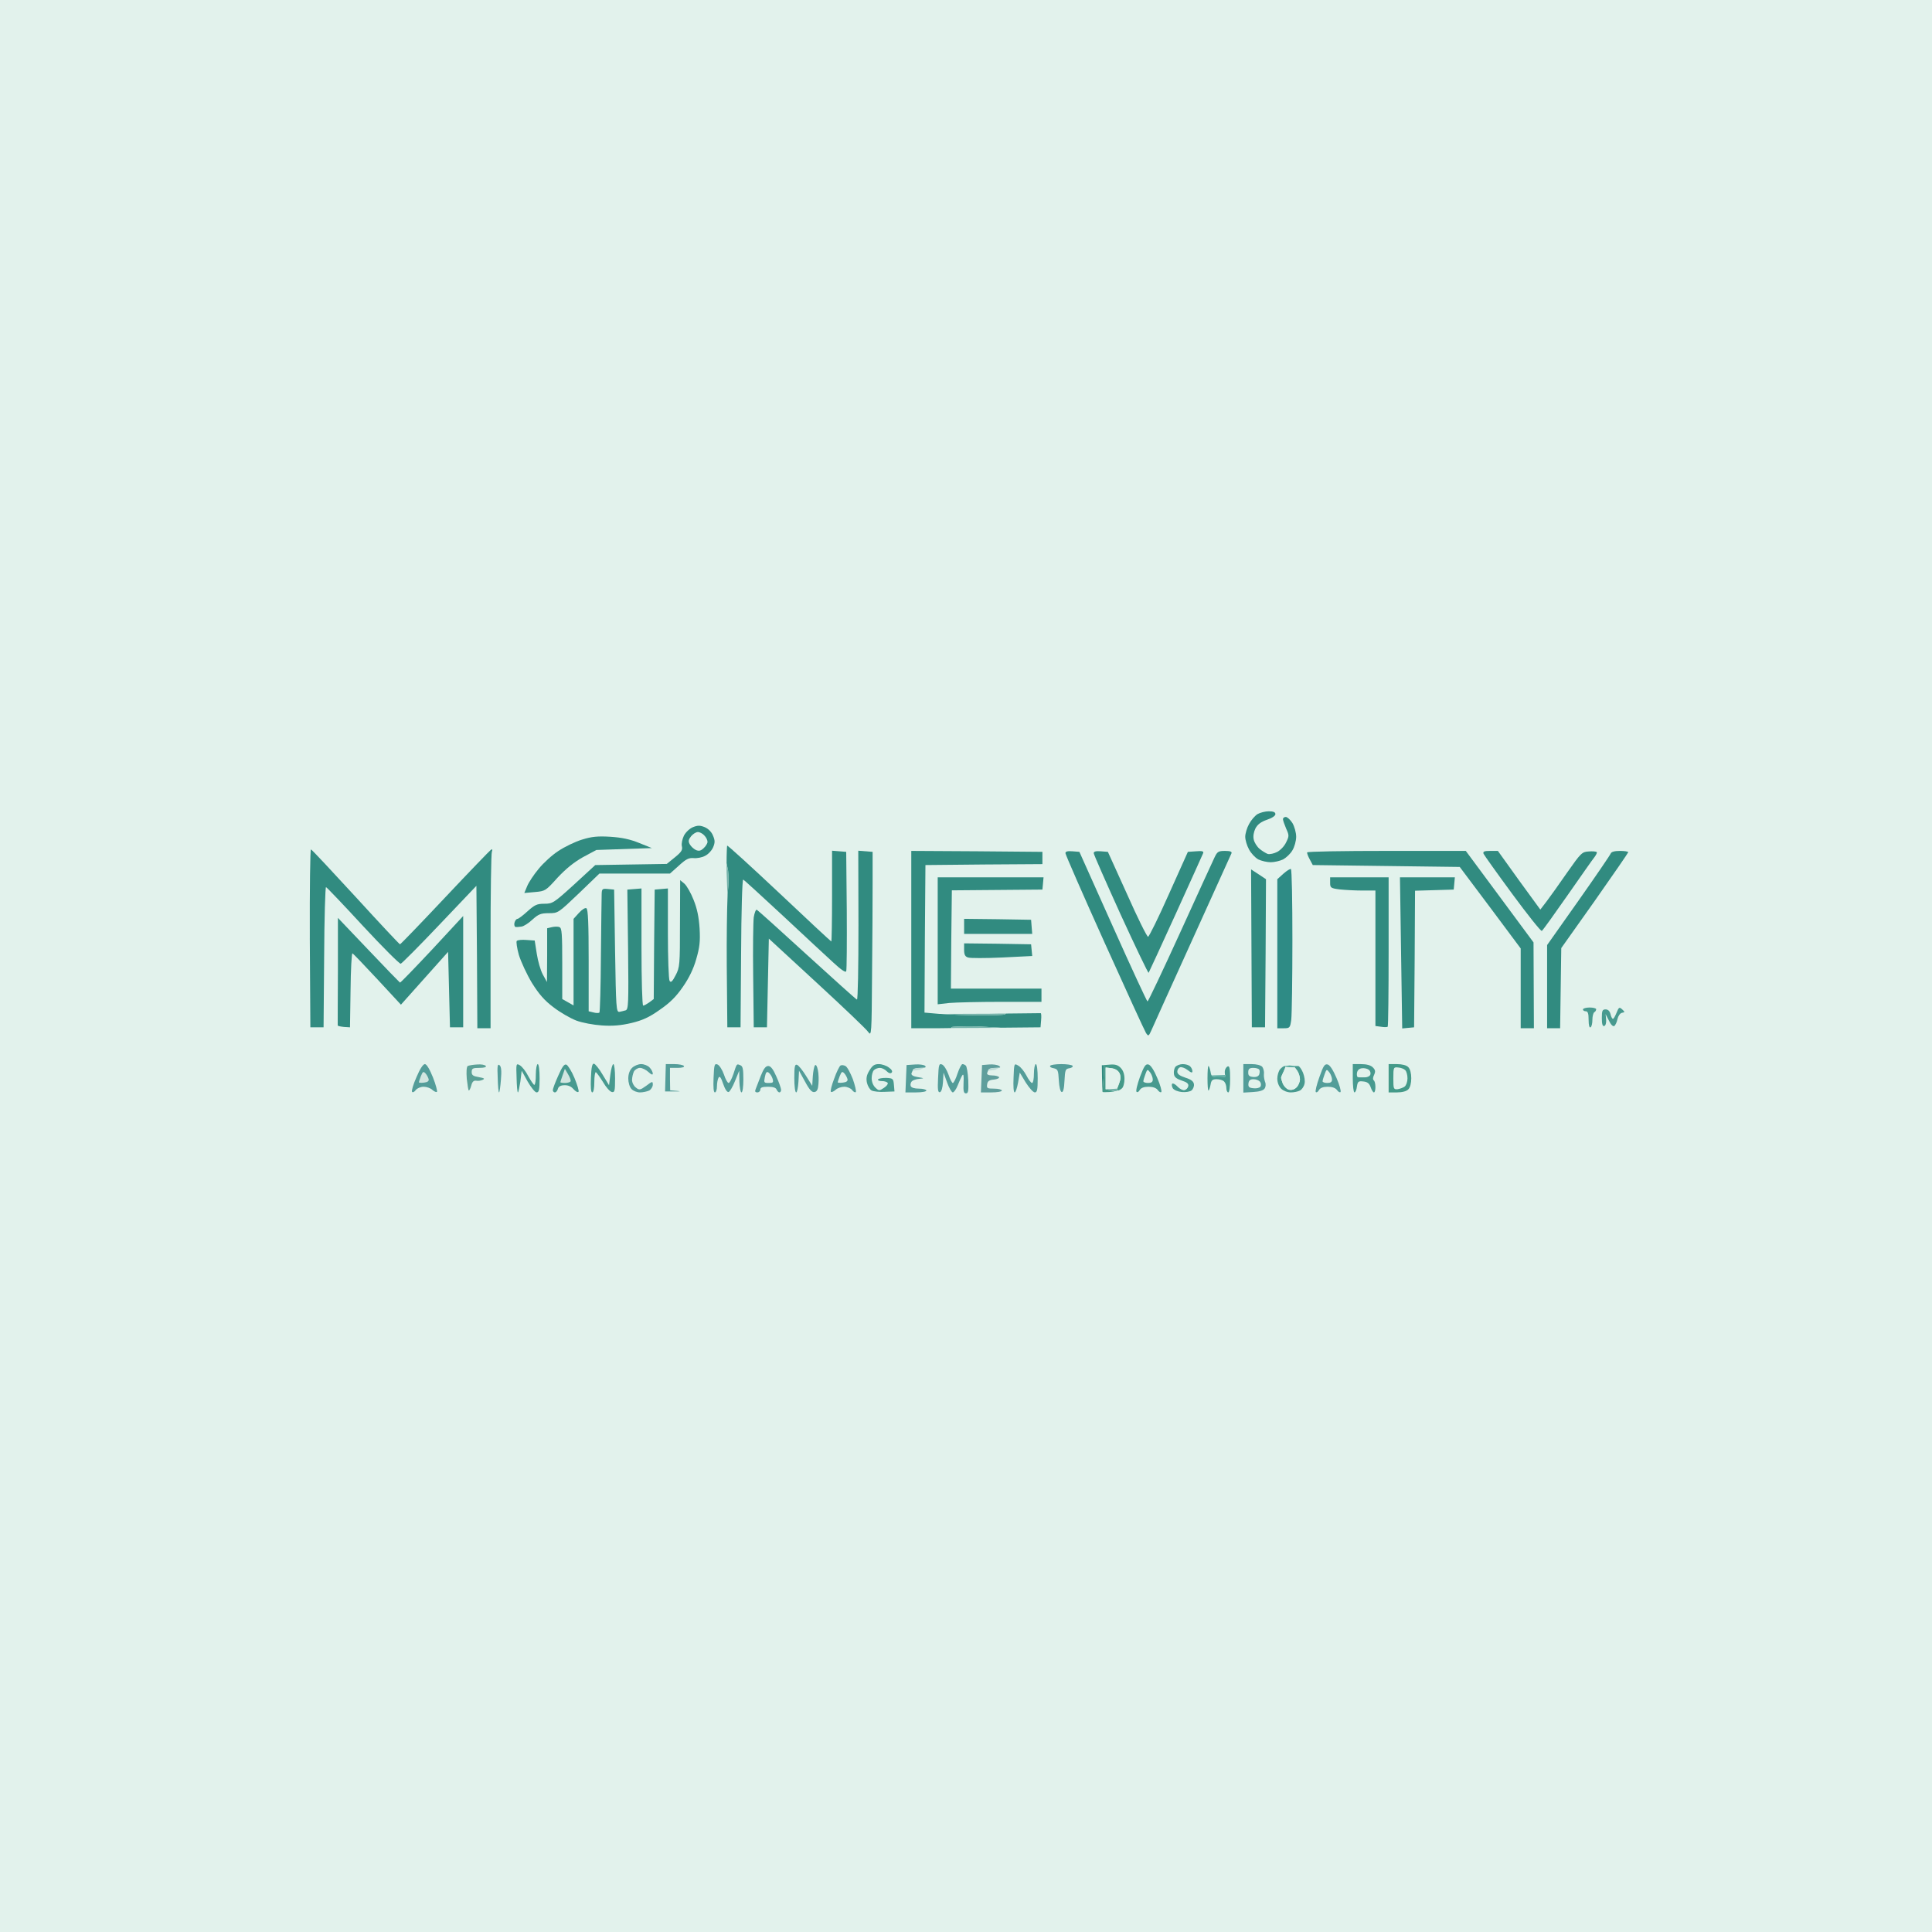 <?xml version="1.0" encoding="UTF-8" standalone="no"?><!DOCTYPE svg PUBLIC "-//W3C//DTD SVG 20010904//EN"
 "http://www.w3.org/Graphics/SVG/1.1/DTD/svg11.dtd">
<svg version="1.1" baseProfile="full" xmlns="http://www.w3.org/2000/svg"
 width="1024pt" height="1024pt" viewBox="0 0 1024 1024" preserveAspectRatio="xMidYMid meet">
<rect x="0" y="0" width="1024" height="1024" fill="#333333" stroke="none"/>
<g id="svg" fill="black" stroke="none" stroke-linecap="round" transform="scale(0.1,0.1)">
<path d="M0 5120l0 5120 5120 0 5120 0 0 -5120 0 -5120 -5120 0 -5120 0 0 5120 z" fill="rgb(226, 242, 236)"/>
<path d="M6665 4315c-14 9 -34 32 -45 53 -11 20 -20 50 -20 67 0 17 9 47 20 67 11 21 33 44 49 53 
17 8 46 15 66 15 20 0 49 -7 66 -15 16 -9 39 -30 49 -48 11 -18 20 -50 20 -72 
0 -22 -9 -54 -20 -73 -11 -17 -27 -32 -35 -32 -8 0 -15 5 -15 12 0 6 8 29 17 50 
16 35 16 40 0 72 -9 20 -30 42 -47 51 -17 9 -40 14 -51 11 -10 -4 -30 -16 -43 -27 
-14 -12 -28 -34 -31 -50 -4 -17 0 -39 9 -58 11 -21 29 -35 61 -46 27 -9 45 -21 45 -30 
0 -10 -10 -15 -35 -15 -19 0 -46 7 -60 15 z" fill="rgb(49, 139, 128)"/>
<path d="M3673 4384c-17 7 -38 26 -48 45 -9 19 -14 43 -11 56 5 19 -2 31 -37 59 l-43 35 -189 3 
-190 3 -112 103 c-108 98 -114 102 -158 102 -39 0 -51 6 -89 40 -24 22 -48 40 -53 40 
-6 0 -13 9 -16 20 -3 11 0 21 5 23 6 1 20 0 32 -2 11 -1 38 -18 58 -37 32 -29 45 -34 87 -34 
49 0 50 -1 159 -105 l109 -105 187 0 187 0 47 -42 c38 -35 53 -42 78 -40 
17 2 45 -3 61 -12 17 -8 36 -29 43 -46 10 -24 10 -36 -1 -61 -7 -19 -25 -37 -44 -45 
-25 -10 -37 -10 -62 0 z" fill="rgb(49, 139, 128)"/>
<path d="M3663 4432c-14 18 -16 27 -7 43 6 11 20 24 32 30 16 7 26 5 41 -9 12 -11 21 -26 21 -34 
0 -9 -7 -24 -17 -34 -9 -10 -24 -18 -34 -18 -10 0 -26 10 -36 22 z" fill="rgb(226, 242, 236)"/>
<path d="M3085 4450c-36 11 -92 38 -125 60 -33 21 -80 64 -105 95 -26 31 -53 72 -61 92 
l-15 36 56 -5 c55 -5 57 -6 120 -76 45 -48 87 -82 135 -109 l71 -38 147 -5 
147 -5 -67 -27 c-49 -20 -92 -29 -153 -33 -67 -4 -99 -1 -150 15 z" fill="rgb(49, 139, 128)"/>
<path d="M3851 4575l8 40 c3 22 3 71 -1 109 -1 7 -2 17 -2 31 -3 68 -5 216 -4 364 
l3 326 35 0 35 0 3 -393 c1 -218 6 -392 11 -390 5 2 100 89 212 193 112 105 232 216 267 248 
41 38 64 53 67 45 3 -7 4 -153 3 -323 l-3 -310 -37 -3 -38 -3 0 240 c0 133 -2 241 -4 241 
-2 0 -126 -115 -275 -256 -150 -141 -274 -254 -277 -252 -1 2 -3 41 -3 93 
z" fill="rgb(49, 139, 128)"/>
<path d="M1642 4972l3 473 35 0 35 0 3 -373 c1 -206 6 -372 10 -370 5 2 93 94 196 206 
104 112 194 202 200 200 6 -2 99 -95 206 -208 l195 -205 3 378 2 377 35 0 
35 0 0 -459 c0 -253 3 -467 7 -477 4 -11 3 -15 -5 -10 -6 4 -116 118 -244 254 
-128 136 -235 247 -238 247 -3 0 -108 -112 -234 -250 -126 -137 -233 -252 -238 -253 
-4 -2 -7 209 -6 470 z" fill="rgb(49, 139, 128)"/>
<path d="M4550 4905c0 220 -3 395 -8 393 -5 -1 -124 -109 -266 -238 -141 -129 -260 -236 -265 -238 
-5 -2 -12 16 -16 40 -3 24 -5 165 -3 313 l3 270 35 0 35 0 5 -235 5 -235 255 235 
c140 129 263 246 272 260 17 24 18 12 20 -300 2 -179 3 -399 3 -490 l0 -165 -38 -3 
-38 -3 1 396 z" fill="rgb(49, 139, 128)"/>
<path d="M5040 5449l4 -5 c3 -3 63 -5 133 -4 l128 7 210 -2 3 -37 c2 -21 1 -38 -2 -38 
-3 0 -80 1 -184 2 l-5 4 c-3 4 -65 6 -137 5 -68 0 -156 -3 -203 -7 -3 0 -5 0 -7 0 
l-80 -7 2 -391 3 -391 310 -3 310 -2 0 -33 0 -32 -347 -3 -348 -2 0 470 
0 470 100 0 c23 0 62 0 110 -1 z" fill="rgb(49, 139, 128)"/>
<path d="M5647 4522c0 7 93 220 207 473 114 253 213 469 220 480 13 19 14 18 29 -15 
8 -19 106 -235 217 -480 111 -245 204 -451 207 -457 4 -9 -7 -13 -34 -13 
-35 0 -41 4 -55 33 -9 18 -91 198 -183 400 -92 202 -170 366 -173 365 -4 -2 -87 -181 -184 -398 
l-177 -395 -37 -3 c-26 -2 -37 1 -37 10 z" fill="rgb(49, 139, 128)"/>
<path d="M5797 4522c0 7 65 154 143 326 79 172 145 310 148 308 2 -3 67 -144 144 -313 
77 -169 142 -314 145 -321 4 -10 -5 -13 -38 -10 l-43 3 -101 225 c-55 124 -105 225 -110 225 
-6 0 -56 -101 -111 -225 l-102 -225 -37 -3 c-27 -2 -38 1 -38 10 z" fill="rgb(49, 139, 128)"/>
<path d="M6928 4518c-1 4 5 21 14 37 l16 30 390 5 389 5 162 216 161 216 0 211 0 212 35 0 
35 0 -1 -227 -1 -228 -179 -242 -180 -243 -419 0 c-231 0 -421 3 -422 8 
z" fill="rgb(49, 139, 128)"/>
<path d="M7863 4525c3 7 72 104 153 214 81 110 151 198 156 195 5 -3 66 -88 135 -187 
70 -100 134 -192 144 -204 9 -12 15 -24 12 -27 -4 -3 -23 -5 -43 -3 -35 2 -41 8 -114 112 
-42 61 -91 129 -109 153 l-33 43 -113 -155 -112 -156 -41 0 c-31 0 -39 3 -35 15 
z" fill="rgb(49, 139, 128)"/>
<path d="M8537 4524c-3 8 -80 121 -171 250 l-166 235 0 220 0 221 34 0 35 0 3 -212 
3 -213 178 -251 c97 -138 177 -254 177 -257 0 -4 -20 -7 -44 -7 -29 0 -46 5 -49 14 
z" fill="rgb(49, 139, 128)"/>
<path d="M3851 4575c0 14 0 30 0 46 l5 134 c0 -14 1 -24 2 -31 4 -38 4 -87 1 -109 
l-8 -40 z" fill="rgb(116, 179, 170)"/>
<path d="M6802 4631l-32 29 0 395 0 395 34 0 c32 0 34 -2 40 -46 3 -26 6 -215 6 -420 
0 -205 -3 -375 -8 -378 -4 -2 -22 9 -40 25 z" fill="rgb(46, 139, 133)"/>
<path d="M6633 5027l2 418 35 0 35 0 3 -392 2 -393 -39 -26 -40 -26 2 419 z" fill="rgb(49, 139, 128)"/>
<path d="M4970 4986l0 337 61 -7 c34 -3 158 -6 275 -6 l214 0 0 -35 0 -35 -240 0 -240 0 2 -261 
3 -260 240 -2 240 -2 3 -32 3 -33 -280 0 -281 0 0 336 z" fill="rgb(49, 139, 128)"/>
<path d="M7050 4679c0 26 3 29 50 35 28 3 82 6 120 6 l70 0 0 359 0 359 30 4 c17 3 32 2 35 0 
3 -3 5 -182 5 -399 l0 -393 -155 0 -155 0 0 29 z" fill="rgb(49, 139, 128)"/>
<path d="M7426 5051l6 400 31 -3 32 -3 3 -362 2 -362 103 -3 102 -3 3 -32 3 -33 -146 0 
-145 0 6 401 z" fill="rgb(49, 139, 128)"/>
<path d="M3604 4895c0 220 -1 232 -23 274 -17 33 -25 41 -32 30 -5 -8 -9 -121 -9 -252 
l0 -238 -35 3 -35 3 -3 290 -2 290 -24 18 c-13 9 -27 17 -32 17 -5 0 -9 -136 -9 -311 
l0 -310 -37 3 -38 3 4 317 c3 287 2 318 -13 323 -9 3 -24 6 -33 8 -17 2 -18 -21 -23 -323 
l-5 -325 -32 -3 c-30 -3 -33 -1 -34 25 -1 15 -2 162 -4 326 -1 164 -5 301 -8 304 
-4 3 -18 3 -32 -1 l-25 -6 0 -270 c0 -193 -3 -271 -12 -276 -6 -4 -23 6 -40 25 
l-28 31 0 230 0 229 -30 -17 -30 -17 0 -188 c0 -158 -2 -189 -15 -193 -8 -4 -26 -3 -40 0 
l-25 6 0 143 -1 142 -22 -40 c-12 -22 -26 -71 -32 -110 l-11 -70 -43 -3 
c-24 -2 -47 0 -52 5 -4 4 1 38 11 74 11 36 42 103 69 148 38 61 67 94 115 130 
35 27 89 58 120 70 32 12 91 23 136 26 57 4 102 0 157 -13 58 -14 94 -30 150 -70 
54 -37 87 -70 122 -121 33 -47 57 -97 71 -147 18 -62 22 -93 18 -163 -4 -61 -13 -105 -32 -152 
-14 -36 -36 -74 -48 -85 l-23 -19 -1 230 z" fill="rgb(49, 139, 128)"/>
<path d="M2290 5033c-91 97 -167 176 -170 175 -3 -2 -78 -79 -167 -173 l-162 -170 0 283 
c-1 155 -1 284 -1 287 0 3 15 6 33 8 l32 2 3 -197 c1 -109 6 -197 10 -195 
4 1 63 63 132 137 l125 135 125 -140 125 -140 5 200 5 200 35 0 35 0 0 -295 
0 -295 -165 178 z" fill="rgb(49, 139, 128)"/>
<path d="M5110 4910l0 40 181 0 180 0 -3 -37 -3 -38 -177 -3 -178 -2 0 40 z" fill="rgb(49, 139, 128)"/>
<path d="M5110 5034c0 26 5 36 21 41 11 4 93 4 180 0 l160 -8 -3 -31 -3 -31 -177 -3 
-178 -2 0 34 z" fill="rgb(49, 139, 128)"/>
<path d="M8390 5350c0 6 7 10 15 10 11 0 15 12 15 46 0 27 4 43 10 39 6 -3 10 -21 10 -40 
0 -19 5 -37 10 -40 6 -3 10 -10 10 -16 0 -5 -16 -9 -35 -9 -19 0 -35 5 -35 10 
z" fill="rgb(71, 154, 143)"/>
<path d="M8568 5368c-7 17 -15 32 -19 32 -4 0 -10 -11 -13 -25 -4 -16 -13 -25 -26 -25 
-17 0 -20 7 -20 46 0 32 4 45 13 42 7 -2 11 -16 10 -33 l-3 -30 18 35 c10 21 21 32 28 28 
6 -4 14 -21 17 -37 4 -17 14 -31 24 -33 16 -3 16 -4 1 -18 -15 -14 -18 -12 -30 18 
z" fill="rgb(71, 154, 143)"/>
<path d="M5332 5372c-27 0 -55 0 -84 1 l-261 1 c47 4 135 7 203 7 72 1 134 -1 137 -5 
l5 -4 z" fill="rgb(116, 179, 170)"/>
<path d="M5040 5449c69 0 154 -1 233 -1 l32 -1 -128 -7 c-70 -1 -130 1 -133 4 l-4 5 
z" fill="rgb(116, 179, 170)"/>
<path d="M2207 5710c-17 38 -27 73 -23 77 4 5 13 0 20 -10 7 -9 26 -17 41 -17 16 0 37 7 47 17 
10 9 21 13 24 10 3 -3 -6 -38 -21 -76 -18 -45 -34 -71 -43 -71 -10 0 -27 27 -45 70 
z" fill="rgb(83, 157, 153)"/>
<path d="M2479 5650c-6 4 -8 30 -5 68 4 34 8 62 11 62 3 0 9 -12 13 -27 5 -20 13 -27 26 -25 
10 2 25 0 35 -5 12 -6 7 -9 -21 -14 -30 -5 -38 -10 -38 -27 0 -19 6 -22 41 -22 
25 0 38 -4 34 -10 -4 -6 -24 -10 -46 -8 -21 1 -44 5 -50 8 z" fill="rgb(91, 160, 150)"/>
<path d="M2638 5713c1 42 4 77 7 77 3 0 7 -30 10 -67 4 -47 2 -69 -7 -77 -11 -9 -13 4 -10 67 
z" fill="rgb(83, 157, 153)"/>
<path d="M2738 5713c1 42 4 77 7 77 3 0 8 -26 13 -57 l7 -58 32 58 c18 31 39 57 47 57 
13 0 16 -14 16 -75 0 -43 -4 -75 -10 -75 -5 0 -10 25 -10 55 0 30 -3 55 -8 55 
-4 0 -18 -21 -32 -46 -13 -26 -33 -51 -45 -58 -19 -11 -20 -9 -17 67 z" fill="rgb(71, 154, 143)"/>
<path d="M2959 5701c-16 35 -29 70 -29 77 0 6 5 12 11 12 6 0 13 -8 16 -19 3 -12 15 -19 34 -19 
19 -1 36 6 48 20 11 13 23 19 27 15 4 -4 -6 -36 -21 -73 -15 -36 -35 -68 -43 -71 
-11 -5 -23 12 -43 58 z" fill="rgb(71, 154, 143)"/>
<path d="M3132 5713c-2 50 0 77 7 77 7 0 11 -22 11 -55 0 -30 4 -54 8 -52 4 1 21 25 38 52 
16 28 37 51 47 53 15 3 17 -6 17 -72 0 -42 -4 -76 -9 -76 -5 0 -12 25 -16 56 
l-7 56 -34 -56 c-18 -31 -39 -57 -46 -58 -9 -2 -14 18 -16 75 z" fill="rgb(71, 154, 143)"/>
<path d="M3350 5660c-13 13 -20 33 -20 57 0 20 7 45 17 55 9 10 29 18 45 18 16 0 38 -5 49 -10 
10 -6 19 -20 19 -31 0 -19 -2 -19 -35 6 -32 23 -37 24 -55 9 -11 -8 -20 -26 -20 -40 
0 -14 5 -34 10 -45 6 -10 20 -19 32 -19 12 0 32 10 45 22 15 14 23 17 23 8 
0 -7 -7 -22 -17 -32 -9 -10 -29 -18 -45 -18 -15 0 -37 9 -48 20 z" fill="rgb(83, 157, 153)"/>
<path d="M3527 5713l-2 72 50 0 c31 0 36 -1 13 -3 l-36 -3 -1 -60 0 -59 40 0 c24 0 38 -4 34 -10 
-3 -5 -26 -10 -51 -10 l-45 0 -2 73 z" fill="rgb(83, 157, 153)"/>
<path d="M3782 5713c-2 50 0 77 7 77 6 0 11 -15 11 -32 0 -18 4 -39 9 -47 6 -9 13 1 24 34 
10 29 21 45 29 43 7 -3 22 -29 34 -59 l22 -54 1 58 c1 31 6 57 11 57 6 0 10 -30 10 -69 
0 -55 -3 -70 -16 -75 -20 -8 -18 -11 -37 47 -9 26 -20 47 -25 47 -6 0 -17 -20 -25 -45 
-9 -25 -24 -49 -34 -53 -16 -6 -18 0 -21 71 z" fill="rgb(83, 157, 153)"/>
<path d="M4210 5714c0 42 4 76 10 76 5 0 10 -26 12 -57 l3 -58 32 58 c23 43 37 58 50 55 
13 -2 19 -14 21 -43 2 -21 1 -55 -3 -73 -4 -20 -10 -31 -15 -26 -5 5 -10 32 -12 59 
l-3 50 -33 -53 c-18 -29 -39 -55 -47 -58 -12 -5 -15 7 -15 70 z" fill="rgb(83, 157, 153)"/>
<path d="M4454 5648c-5 4 -21 35 -33 70 -13 34 -21 65 -17 69 3 3 14 -1 24 -10 10 -10 31 -17 47 -17 
15 0 34 8 41 17 7 10 16 15 20 11 3 -4 -4 -35 -16 -69 -13 -33 -30 -65 -39 -69 
-9 -5 -21 -6 -27 -2 z" fill="rgb(83, 157, 153)"/>
<path d="M4608 5674c-15 24 -18 42 -13 65 4 17 15 36 25 41 10 5 42 9 70 7 l51 -2 -3 -35 
c-3 -33 -5 -35 -41 -37 -20 0 -40 3 -43 8 -3 5 6 9 20 9 14 0 27 4 31 10 
3 5 -6 17 -20 26 -24 16 -27 16 -45 -1 -12 -11 -20 -31 -20 -50 0 -17 5 -36 12 -43 
7 -7 21 -12 32 -12 10 0 27 8 36 18 11 11 21 13 26 7 6 -6 0 -17 -15 -27 
-13 -10 -37 -18 -53 -18 -23 0 -34 7 -50 34 z" fill="rgb(71, 154, 143)"/>
<path d="M4837 5675c1 -3 3 -6 4 -7 3 -5 21 -8 39 -8 15 0 23 -1 26 -4 1 -1 0 -4 -3 -7 
-5 -5 -30 -9 -54 -7 l-44 3 -3 73 -3 72 56 0 c30 0 55 -4 55 -10 0 -5 -18 -10 -39 -10 
-24 0 -41 -5 -44 -14 -3 -7 0 -19 6 -25 6 -6 24 -12 40 -13 28 -3 27 -3 -8 -9 
-25 -4 -36 -11 -34 -20 2 -5 4 -10 6 -14 z" fill="rgb(83, 157, 153)"/>
<path d="M4972 5714c-3 61 -1 77 10 75 8 -3 14 -23 16 -54 l3 -50 19 53 c10 28 24 52 30 52 
6 0 18 -17 26 -37 8 -21 19 -45 24 -53 7 -11 9 1 7 40 -2 44 1 55 13 55 
12 0 14 -13 12 -70 -2 -38 -8 -73 -13 -77 -5 -5 -13 -8 -18 -8 -5 0 -17 23 -26 50 
-9 28 -20 50 -25 50 -4 0 -15 -20 -23 -45 -9 -25 -24 -49 -34 -53 -16 -6 -18 0 -21 72 
z" fill="rgb(83, 157, 153)"/>
<path d="M5237 5675c1 -3 2 -6 4 -7 3 -5 20 -8 37 -8 15 0 22 -1 23 -3 1 -2 -1 -4 -6 -8 
-9 -5 -32 -9 -53 -7 l-37 3 -3 73 -3 72 56 0 c30 0 55 -4 55 -10 0 -5 -18 -10 -41 -10 
-36 0 -40 -2 -37 -22 2 -18 11 -24 36 -26 18 -2 30 -8 27 -13 -4 -5 -20 -9 -36 -9 
-19 0 -29 -5 -27 -12 1 -4 3 -9 5 -13 z" fill="rgb(95, 158, 156)"/>
<path d="M5372 5713c-2 43 0 77 6 77 5 0 13 -24 18 -52 l9 -53 32 53 c18 28 39 52 48 52 
12 0 15 -14 15 -75 0 -43 -4 -75 -10 -75 -5 0 -10 23 -10 50 0 28 -4 50 -10 50 
-5 0 -19 -18 -30 -40 -11 -21 -30 -45 -43 -52 -22 -13 -22 -13 -25 65 z" fill="rgb(83, 157, 153)"/>
<path d="M5566 5649c-3 5 5 11 19 13 22 5 24 11 27 64 2 35 8 60 15 62 8 2 13 -17 15 -60 
3 -57 5 -63 26 -66 12 -2 20 -8 17 -13 -4 -5 -30 -9 -60 -9 -30 0 -56 4 -59 9 
z" fill="rgb(83, 157, 153)"/>
<path d="M5840 5646l7 0 c5 -1 5 31 2 69 l-6 70 2 3 c1 1 17 1 35 0 17 -2 25 -2 26 -4 
0 -1 -7 -2 -19 -5 l-27 -6 0 -12 c0 -6 0 -32 0 -57 l0 -46 32 4 c21 3 35 13 42 27 
7 16 6 32 -2 52 l-11 29 -1 5 c0 2 1 3 2 4 1 1 3 1 4 1 4 0 13 -5 20 -11 
8 -6 14 -29 14 -50 0 -26 -7 -46 -21 -60 -15 -15 -30 -19 -60 -16 l-39 3 
z" fill="rgb(68, 154, 137)"/>
<path d="M6042 5708c-14 39 -23 75 -18 79 4 4 12 0 17 -10 7 -11 22 -17 46 -17 23 0 41 6 49 17 
7 10 16 15 19 11 4 -4 -5 -37 -21 -74 -17 -41 -35 -69 -47 -72 -15 -4 -23 8 -45 66 
z" fill="rgb(71, 154, 143)"/>
<path d="M6230 5654c-6 8 -10 25 -8 38 2 17 14 26 41 35 28 9 38 17 35 30 -2 10 -11 19 -20 21 
-9 2 -26 -7 -37 -19 -11 -12 -24 -19 -28 -15 -4 4 -2 15 3 24 7 10 27 18 48 20 
21 2 44 -2 52 -9 8 -7 14 -22 12 -33 -2 -15 -16 -25 -45 -34 -30 -10 -43 -19 -43 -32 
0 -10 6 -20 14 -23 8 -3 26 3 40 14 19 15 26 17 26 7 0 -8 -5 -19 -12 -26 
-7 -7 -24 -12 -39 -12 -15 0 -32 7 -39 14 z" fill="rgb(71, 154, 143)"/>
<path d="M6493 5698c1 2 2 4 3 5 4 4 -11 7 -34 7 -25 0 -35 -1 -40 -10 -3 -4 -5 -11 -6 -20 
-3 -16 -8 -30 -11 -30 -3 0 -5 29 -5 65 0 36 2 65 5 65 3 0 8 -13 11 -30 
4 -25 10 -30 33 -30 15 0 32 5 39 12 7 7 12 22 12 35 0 13 5 23 10 23 6 0 10 -30 10 -71 
0 -52 -3 -70 -12 -67 -7 2 -14 12 -16 23 -1 8 0 17 1 23 z" fill="rgb(71, 154, 143)"/>
<path d="M6590 5716l0 75 51 -3 c34 -2 55 -8 62 -19 6 -9 7 -24 2 -35 -4 -11 -7 -29 -6 -42 
2 -13 -3 -30 -9 -38 -8 -8 -30 -14 -56 -14 l-44 0 0 76 z" fill="rgb(83, 157, 153)"/>
<path d="M6809 5650c2 0 3 2 3 5 l27 2 24 1 c-2 -3 -3 -5 -3 -5 0 -2 2 -3 5 -3 0 0 0 0 0 0 
l-30 -3 -26 3 z" fill="rgb(92, 172, 161)"/>
<path d="M6993 5709c-14 39 -23 75 -19 79 4 4 12 -1 17 -11 7 -11 22 -17 46 -17 23 0 41 6 49 17 
7 10 16 15 19 11 4 -4 -5 -37 -21 -74 -18 -42 -35 -69 -47 -72 -16 -4 -23 7 -44 67 
z" fill="rgb(83, 157, 153)"/>
<path d="M7170 5715c0 41 4 75 9 75 5 0 11 -14 13 -31 4 -27 8 -30 34 -27 21 2 32 10 39 31 
5 15 13 27 17 27 5 0 8 -13 8 -29 0 -17 -4 -32 -9 -35 -5 -4 -5 -15 2 -29 
8 -18 7 -26 -7 -40 -11 -11 -33 -17 -62 -17 l-44 0 0 75 z" fill="rgb(71, 154, 143)"/>
<path d="M7360 5715l0 75 44 0 c27 0 51 -6 60 -16 10 -9 16 -33 16 -59 0 -26 -6 -50 -16 -59 
-9 -10 -33 -16 -60 -16 l-44 0 0 75 z" fill="rgb(68, 154, 137)"/>
<path d="M4032 5703c-11 28 -23 60 -27 70 -5 12 -2 17 9 17 9 0 16 -7 16 -15 0 -11 11 -15 40 -15 
27 0 43 5 46 15 4 8 10 15 15 15 5 0 9 -6 9 -14 0 -7 -11 -39 -25 -70 -17 -39 -30 -56 -43 -56 
-14 0 -25 15 -40 53 z" fill="rgb(83, 157, 153)"/>
<path d="M5840 5646l1 70 2 69 6 -70 c3 -38 3 -70 -2 -69 l-7 0 z" fill="rgb(49, 139, 128)"/>
<path d="M6809 5650c0 0 0 0 0 0 -5 0 -16 8 -24 17 -8 9 -15 32 -15 50 0 20 8 41 20 53 
11 11 33 20 51 20 17 0 38 -4 49 -10 10 -5 21 -21 24 -35 4 -14 0 -40 -8 -60 
-8 -19 -20 -35 -25 -35 -6 0 -13 0 -16 0 0 0 0 0 0 0 -3 0 -5 1 -5 3 0 0 1 2 3 5 
3 4 7 10 12 16 8 11 15 32 15 46 0 15 -9 35 -19 44 -13 12 -27 15 -41 11 
-12 -4 -25 -18 -31 -32 -5 -13 -9 -27 -9 -31 0 -4 7 -19 14 -34 5 -10 8 -18 8 -23 
0 -3 -1 -5 -3 -5 z" fill="rgb(71, 154, 143)"/>
<path d="M4837 5675l38 -5 31 -14 c-3 3 -11 4 -26 4 -18 0 -36 3 -39 8 -1 1 -3 4 -4 7 
z" fill="rgb(189, 220, 215)"/>
<path d="M5237 5675l38 -5 26 -13 c-1 2 -8 3 -23 3 -17 0 -34 3 -37 8 -2 1 -3 4 -4 7 
z" fill="rgb(189, 220, 215)"/>
<path d="M5860 5773l30 -1 31 -2 11 -29 c8 -20 9 -36 2 -52 -7 -14 -21 -24 -42 -27 
l-32 -4 0 46 c0 25 0 51 0 57 l0 12 z" fill="rgb(226, 242, 236)"/>
<path d="M6616 5683c-1 17 5 23 25 25 17 2 29 -3 33 -13 3 -9 4 -21 0 -26 -3 -5 -17 -9 -31 -9 
-20 0 -27 5 -27 23 z" fill="rgb(226, 242, 236)"/>
<path d="M6812 5655c0 5 -3 13 -8 23 -7 15 -14 30 -14 34 0 4 4 18 9 31 6 14 19 28 31 32 
14 4 28 1 41 -11 10 -9 19 -29 19 -44 0 -14 -7 -35 -15 -46 -5 -6 -9 -12 -12 -16 
l-24 -1 -27 -2 z" fill="rgb(226, 242, 236)"/>
<path d="M7195 5708c1 1 3 2 4 2 6 0 22 0 35 0 3 0 7 0 10 -1 9 -2 17 -7 19 -13 3 -8 0 -20 -8 -26 
-8 -6 -24 -10 -37 -8 -15 2 -24 11 -26 26 -1 8 0 16 3 20 z" fill="rgb(226, 242, 236)"/>
<path d="M7385 5715c0 56 1 60 23 58 12 -2 29 -8 37 -14 8 -6 15 -26 15 -43 0 -18 -5 -37 -12 -44 
-7 -7 -23 -13 -37 -14 -25 -3 -26 -1 -26 57 z" fill="rgb(226, 242, 236)"/>
<path d="M2982 5699c-7 19 -12 36 -12 37 0 2 11 4 24 4 14 0 27 -4 30 -8 3 -5 -3 -21 -13 -38 
l-17 -29 -12 34 z" fill="rgb(210, 230, 224)"/>
<path d="M6071 5693c-6 16 -11 33 -11 38 0 5 11 9 25 9 17 0 25 -5 25 -18 0 -10 -6 -27 -14 -38 
-14 -18 -15 -18 -25 9 z" fill="rgb(226, 242, 236)"/>
<path d="M7021 5693c-6 16 -11 33 -11 38 0 5 11 9 25 9 17 0 25 -5 25 -18 0 -10 -6 -27 -14 -38 
-14 -18 -15 -18 -25 9 z" fill="rgb(226, 242, 236)"/>
<path d="M2231 5703c-6 16 -11 31 -11 33 0 3 12 4 28 2 18 -2 26 -8 24 -18 -2 -8 -9 -22 -16 -30 
-12 -13 -15 -11 -25 13 z" fill="rgb(210, 230, 224)"/>
<path d="M4054 5708c-6 30 -5 32 20 32 24 0 26 -3 21 -22 -4 -13 -13 -27 -21 -33 -10 -7 -15 -2 -20 23 
z" fill="rgb(226, 242, 236)"/>
<path d="M4451 5703c-6 16 -11 31 -11 33 0 3 12 4 28 2 18 -2 26 -8 24 -18 -2 -8 -9 -22 -16 -30 
-12 -13 -15 -11 -25 13 z" fill="rgb(226, 242, 236)"/>
<path d="M6493 5698l-38 1 -33 1 c5 9 15 10 40 10 23 0 38 -3 34 -7 -1 -1 -2 -3 -3 -5 
z" fill="rgb(92, 172, 161)"/>
<path d="M7195 5708l22 6 27 -5 c-3 1 -7 1 -10 1 -13 0 -29 0 -35 0 -1 0 -3 -1 -4 -2 
z" fill="rgb(91, 160, 150)"/>
<path d="M6617 5743c-2 18 4 23 27 25 16 2 32 -2 37 -9 4 -7 3 -19 -3 -26 -6 -7 -21 -13 -34 -13 
-18 0 -25 6 -27 23 z" fill="rgb(226, 242, 236)"/>
<path d="M5906 5784l12 -1 4 -4 c-1 -1 -2 -2 -2 -4 l1 -5 -31 2 -30 1 27 6 c12 3 19 4 19 5 
z" fill="rgb(116, 179, 170)"/>
</g>
</svg>
